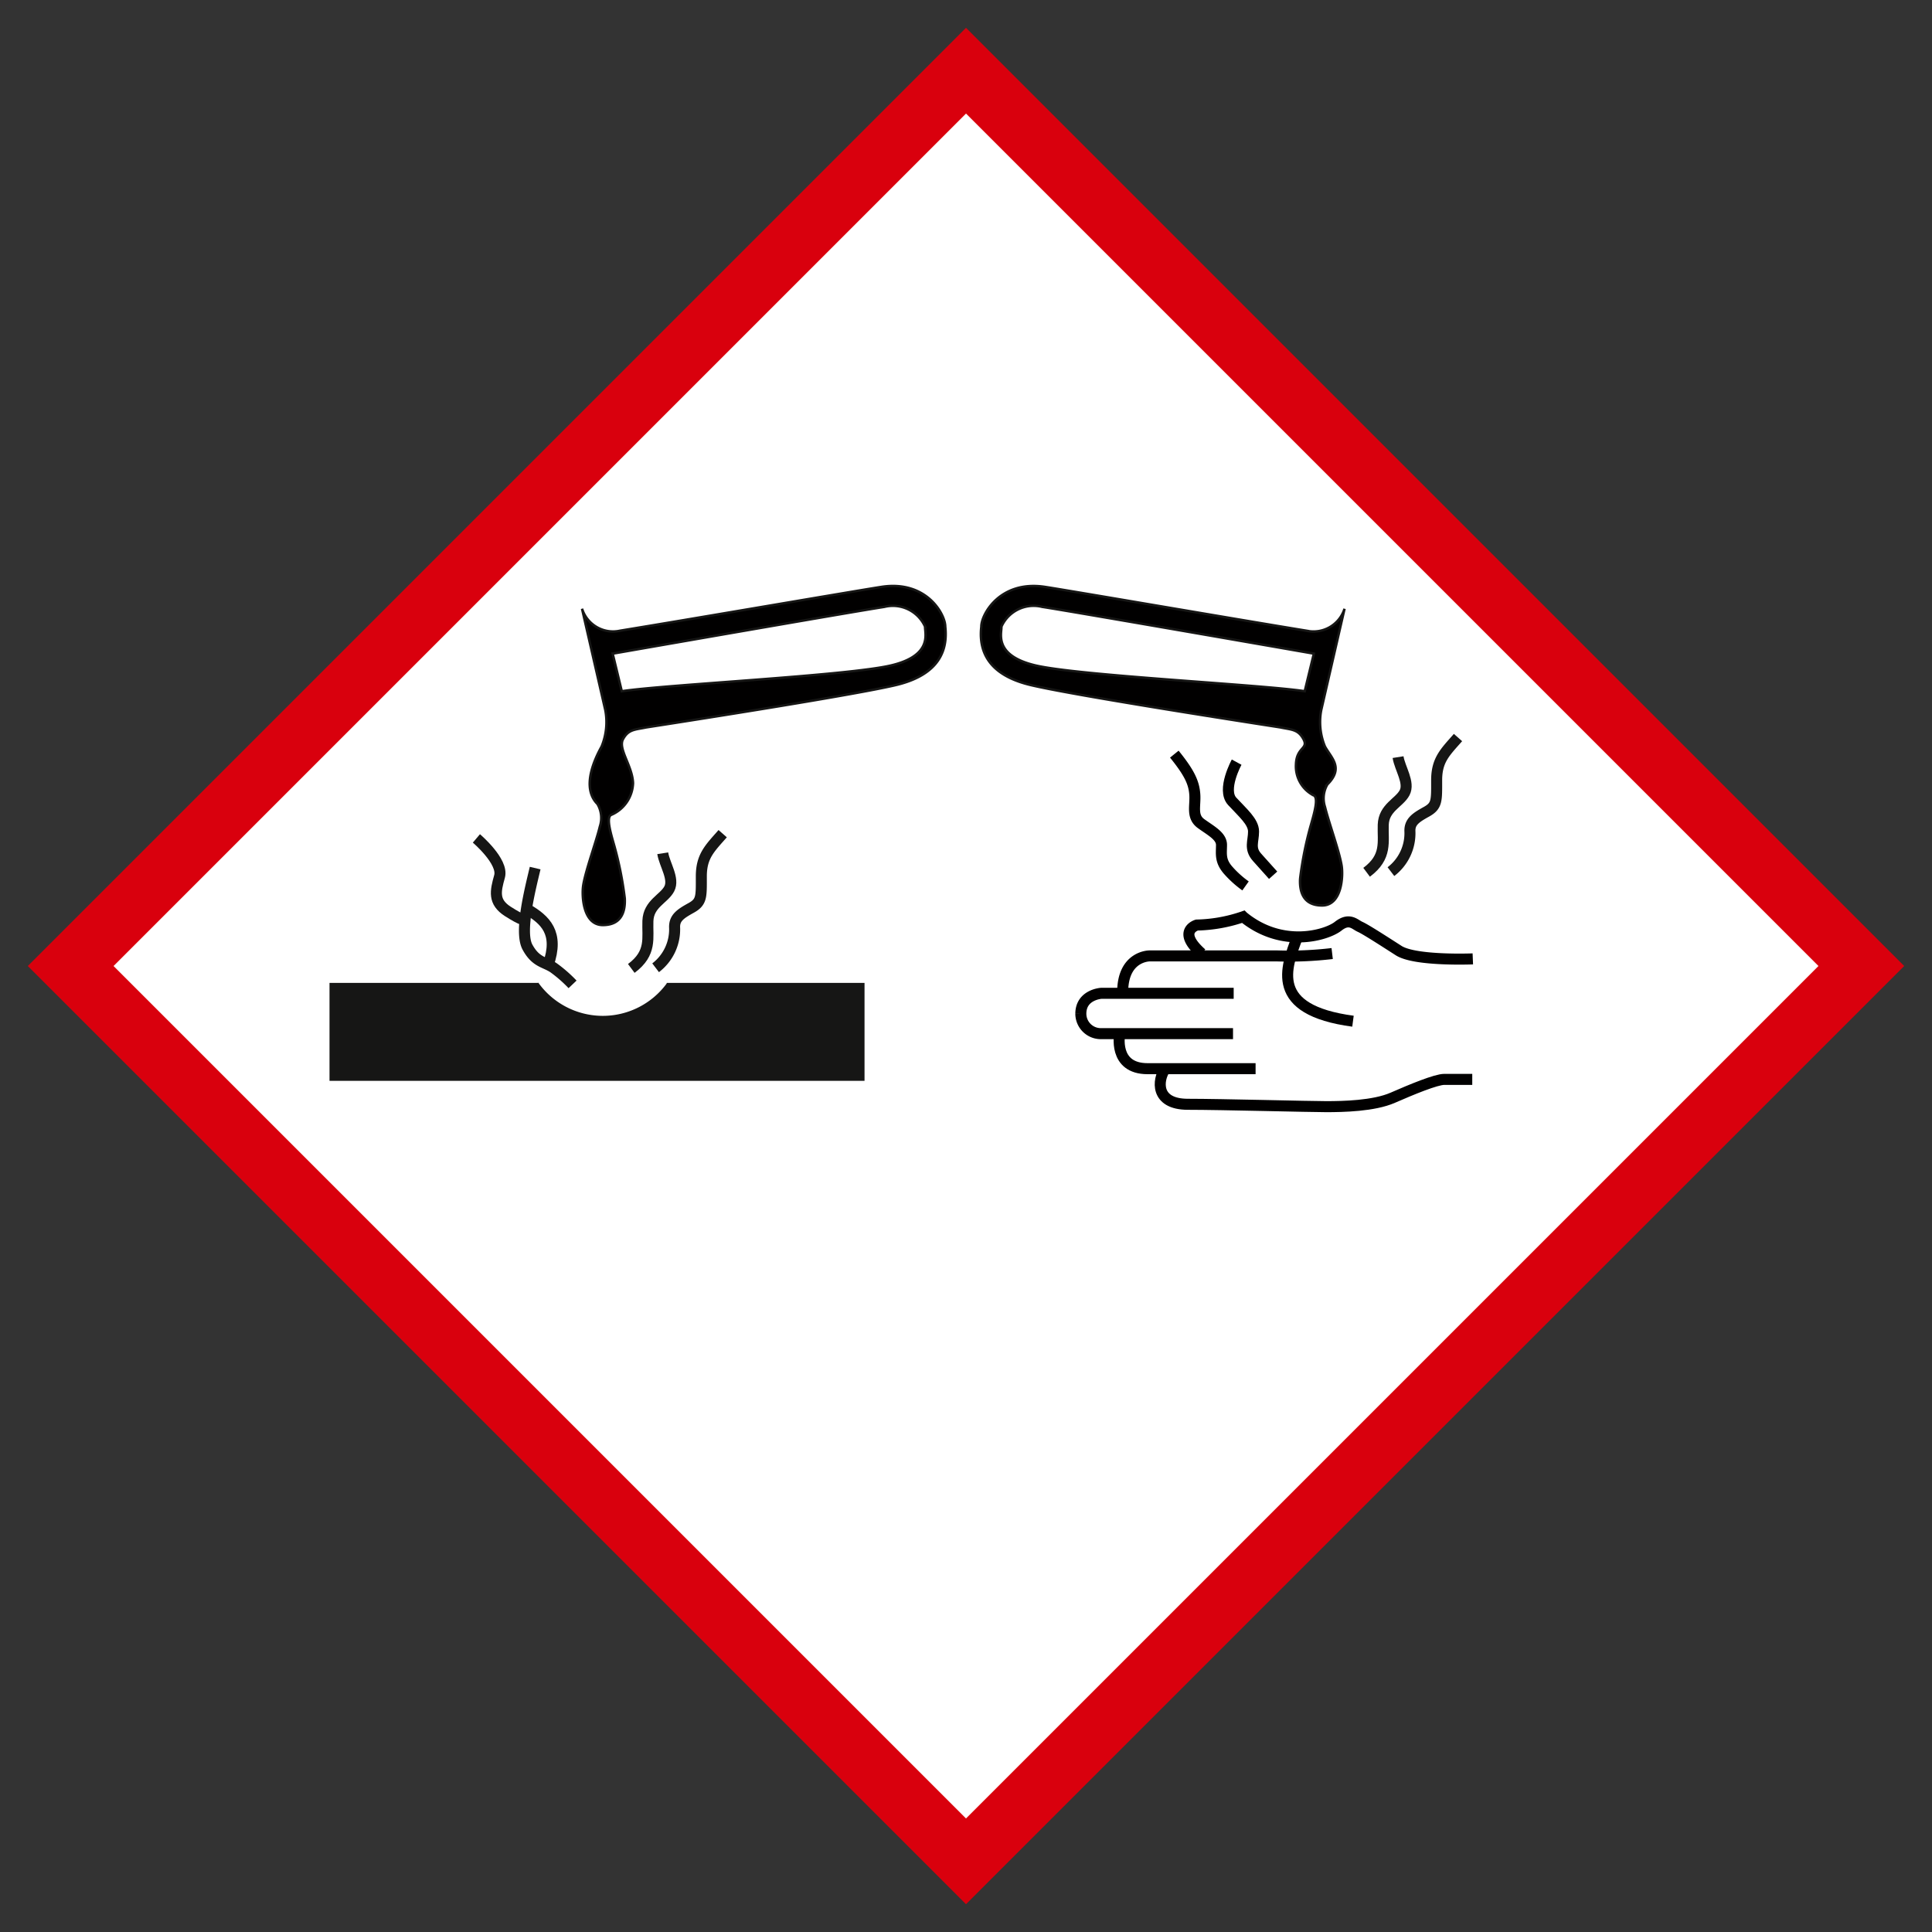 <svg id="Grupo_31317" data-name="Grupo 31317" xmlns="http://www.w3.org/2000/svg" xmlns:xlink="http://www.w3.org/1999/xlink" width="223.633" height="223.635" viewBox="0 0 223.633 223.635">
  <rect x="0" y="0" width="223.633" height="223.635" fill="#333333" stroke="none"/>
  <defs>
    <clipPath id="clip-path">
      <rect id="Rectángulo_4675" data-name="Rectángulo 4675" width="223.633" height="223.634" fill="none"/>
    </clipPath>
  </defs>
  <rect id="Rectángulo_4673" data-name="Rectángulo 4673" width="146.564" height="146.563" transform="translate(8.181 111.818) rotate(-45)" fill="#fff"/>
  <g id="Grupo_31316" data-name="Grupo 31316">
    <g id="Grupo_31315" data-name="Grupo 31315" clip-path="url(#clip-path)">
      <rect id="Rectángulo_4674" data-name="Rectángulo 4674" width="146.564" height="146.563" transform="translate(8.181 111.818) rotate(-45)" fill="none" stroke="#d9000d" stroke-width="7.018"/>
      <path id="Trazado_50795" data-name="Trazado 50795" d="M45.6,58.89c-.59,1.115,1.1,3.091,1.167,5.083a4.157,4.157,0,0,1-2.473,3.64c-.687.206-.137,2.061.275,3.5A41.115,41.115,0,0,1,45.81,77.3c.069,1.373-.275,3.091-2.542,3.091-2.318,0-2.452-3.449-2.267-4.6.275-1.718,1.512-5.085,1.924-6.8a3.187,3.187,0,0,0-.275-2.612c-1.924-1.924-.274-5.289.481-6.662a7.406,7.406,0,0,0,.427-4.2L40.864,43.776a3.761,3.761,0,0,0,4.4,2.542c7.213-1.169,26.651-4.508,30.252-5.071,5.213-.806,7.393,3.174,7.393,4.59l.015.16c.325,3.4-1.6,5.629-5.721,6.61-4.628,1.1-21.827,3.808-28.916,4.906-1.3.274-2.061.208-2.679,1.377m-1.19-9.917,1.054,4.353c4.961-.765,26.194-1.8,31.192-2.992,4.232-1.007,4.031-3.106,3.935-4.113-.015-.162-.025-.29-.025-.382a4.082,4.082,0,0,0-4.7-2.28c-3.815.6-25.988,4.461-31.46,5.416" transform="translate(26.508 26.687)" fill="#010000"/>
      <path id="Trazado_50796" data-name="Trazado 50796" d="M45.6,58.89c-.59,1.115,1.1,3.091,1.167,5.083a4.157,4.157,0,0,1-2.473,3.64c-.687.206-.137,2.061.275,3.5A41.115,41.115,0,0,1,45.81,77.3c.069,1.373-.275,3.091-2.542,3.091-2.318,0-2.452-3.449-2.267-4.6.275-1.718,1.512-5.085,1.924-6.8a3.187,3.187,0,0,0-.275-2.612c-1.924-1.924-.274-5.289.481-6.662a7.406,7.406,0,0,0,.427-4.2L40.864,43.776a3.761,3.761,0,0,0,4.4,2.542c7.213-1.169,26.651-4.508,30.252-5.071,5.213-.806,7.393,3.174,7.393,4.59l.015.16c.325,3.4-1.6,5.629-5.721,6.61-4.628,1.1-21.827,3.808-28.916,4.906C46.979,57.787,46.222,57.721,45.6,58.89Zm-1.19-9.917,1.054,4.353c4.961-.765,26.194-1.8,31.192-2.992,4.232-1.007,4.031-3.106,3.935-4.113-.015-.162-.025-.29-.025-.382a4.082,4.082,0,0,0-4.7-2.28C72.059,44.152,49.886,48.018,44.414,48.973Z" transform="translate(26.508 26.687)" fill="none" stroke="#161615" stroke-width="0.283"/>
      <path id="Trazado_50797" data-name="Trazado 50797" d="M103.54,57.513c-7.091-1.1-24.289-3.8-28.918-4.906C70.5,51.625,68.576,49.4,68.9,46l.015-.16c0-1.416,2.178-5.4,7.393-4.59,3.6.564,23.039,3.9,30.252,5.071a3.763,3.763,0,0,0,4.4-2.542l-2.7,11.734a7.4,7.4,0,0,0,.429,4.2c.753,1.373,2.213,2.471.287,4.4a3.187,3.187,0,0,0-.275,2.612c.412,1.716,1.649,5.083,1.924,6.8.185,1.152.051,4.6-2.267,4.6-2.267,0-2.612-1.718-2.542-3.091a41.115,41.115,0,0,1,1.237-6.183c.412-1.443.964-3.3.275-3.5a3.777,3.777,0,0,1-1.99-3.571c.066-1.993,1.469-1.771.879-2.885-.618-1.169-1.377-1.1-2.679-1.377m3.868-8.54c-5.47-.955-27.647-4.821-31.459-5.416a4.084,4.084,0,0,0-4.7,2.28c0,.092-.01.221-.023.382-.1,1.007-.3,3.106,3.932,4.113,5,1.19,26.232,2.227,31.193,2.992Z" transform="translate(44.673 26.687)" fill="#010000"/>
      <path id="Trazado_50798" data-name="Trazado 50798" d="M103.54,57.513c-7.091-1.1-24.289-3.8-28.918-4.906C70.5,51.625,68.576,49.4,68.9,46l.015-.16c0-1.416,2.178-5.4,7.393-4.59,3.6.564,23.039,3.9,30.252,5.071a3.763,3.763,0,0,0,4.4-2.542l-2.7,11.734a7.4,7.4,0,0,0,.429,4.2c.753,1.373,2.213,2.471.287,4.4a3.187,3.187,0,0,0-.275,2.612c.412,1.716,1.649,5.083,1.924,6.8.185,1.152.051,4.6-2.267,4.6-2.267,0-2.612-1.718-2.542-3.091a41.115,41.115,0,0,1,1.237-6.183c.412-1.443.964-3.3.275-3.5a3.777,3.777,0,0,1-1.99-3.571c.066-1.993,1.469-1.771.879-2.885C105.6,57.721,104.842,57.787,103.54,57.513Zm3.868-8.54c-5.47-.955-27.647-4.821-31.459-5.416a4.084,4.084,0,0,0-4.7,2.28c0,.092-.01.221-.023.382-.1,1.007-.3,3.106,3.932,4.113,5,1.19,26.232,2.227,31.193,2.992Z" transform="translate(44.673 26.687)" fill="none" stroke="#161615" stroke-width="0.283"/>
      <path id="Trazado_50799" data-name="Trazado 50799" d="M62.168,69.091a9.174,9.174,0,0,1-14.883-.114l0,.054H23.134V80.366h61.93V69.031h-22.9Z" transform="translate(15.007 44.744)" fill="#161615"/>
      <path id="Trazado_50800" data-name="Trazado 50800" d="M33.447,58.864s3.161,2.679,2.679,4.4-.755,2.953.961,4.052,1.924.961,1.924.961" transform="translate(21.697 38.184)" fill="none" stroke="#161615" stroke-width="1.276"/>
      <path id="Trazado_50801" data-name="Trazado 50801" d="M38.059,60.947c-.549,2.336-1.855,7.351-.894,9.137s1.973,1.7,3.024,2.4a15.9,15.9,0,0,1,2.2,1.924" transform="translate(23.886 39.535)" fill="none" stroke="#161615" stroke-width="1.276"/>
      <path id="Trazado_50802" data-name="Trazado 50802" d="M36.989,63.822c2.13,1.237,3.779,2.748,2.473,6.458" transform="translate(23.994 41.4)" fill="none" stroke="#161615" stroke-width="1.276"/>
      <path id="Trazado_50803" data-name="Trazado 50803" d="M47.962,59.906c.206,1.306,1.373,2.954.755,4.122s-2.4,1.718-2.473,3.71.481,3.71-1.922,5.5" transform="translate(28.751 38.86)" fill="none" stroke="#161615" stroke-miterlimit="3" stroke-width="1.276"/>
      <path id="Trazado_50804" data-name="Trazado 50804" d="M53.793,58.531c-1.512,1.718-2.473,2.61-2.473,4.946s.069,2.954-1.167,3.64-1.993,1.169-1.924,2.336a5.587,5.587,0,0,1-2.2,4.6" transform="translate(29.86 37.968)" fill="none" stroke="#161615" stroke-miterlimit="3" stroke-width="1.276"/>
      <path id="Trazado_50805" data-name="Trazado 50805" d="M99.589,53.156c.206,1.306,1.375,2.954.757,4.122S97.94,59,97.873,60.987s.478,3.71-1.926,5.5" transform="translate(62.24 34.482)" fill="none" stroke="#161615" stroke-miterlimit="3" stroke-width="1.276"/>
      <path id="Trazado_50806" data-name="Trazado 50806" d="M105.42,51.781c-1.515,1.718-2.473,2.61-2.473,4.946s.066,2.954-1.171,3.64-1.993,1.169-1.921,2.336a5.592,5.592,0,0,1-2.2,4.6" transform="translate(63.348 33.59)" fill="none" stroke="#161615" stroke-miterlimit="3" stroke-width="1.276"/>
      <path id="Trazado_50807" data-name="Trazado 50807" d="M116.335,69.241s-6.661.275-8.586-.961-3.845-2.473-4.463-2.748-1.237-1.1-2.544-.069-6.458,2.612-10.992-1.1a17.663,17.663,0,0,1-5.358.961s-2.4.688.552,3.3" transform="translate(54.147 41.752)" fill="none" stroke="#010000" stroke-width="1.276"/>
      <path id="Trazado_50808" data-name="Trazado 50808" d="M91.506,65.822c-1.306,3.5-3.294,8.38,6.46,9.686" transform="translate(58.644 42.698)" fill="none" stroke="#010000" stroke-width="1.276"/>
      <path id="Trazado_50809" data-name="Trazado 50809" d="M103.071,66.947a42.752,42.752,0,0,1-6.319.275H81.913s-3.091,0-3.091,4.189" transform="translate(51.131 43.428)" fill="none" stroke="#010000" stroke-width="1.276"/>
      <path id="Trazado_50810" data-name="Trazado 50810" d="M93.576,69.739H78.253s-2.369.137-2.369,2.369a2.312,2.312,0,0,0,2.3,2.3H93.5" transform="translate(49.225 45.239)" fill="none" stroke="#010000" stroke-width="1.276"/>
      <path id="Trazado_50811" data-name="Trazado 50811" d="M78.642,72.572s-.824,4.054,3.225,4.054h12.5" transform="translate(50.97 47.076)" fill="none" stroke="#010000" stroke-width="1.276"/>
      <path id="Trazado_50812" data-name="Trazado 50812" d="M81.989,75.072c-.824,1.237-1.169,4.054,2.679,4.054s14.086.274,16.009.274,5.492-.069,7.691-1.03,5.014-2.128,5.977-2.128h3.231" transform="translate(52.841 48.698)" fill="none" stroke="#010000" stroke-width="1.276"/>
      <path id="Trazado_50813" data-name="Trazado 50813" d="M82.447,52.947c1.751,2.163,2.267,3.3,2.369,4.638s-.412,2.575.722,3.4,2.371,1.443,2.371,2.473-.206,1.855.824,2.989A11.831,11.831,0,0,0,90.69,68.2" transform="translate(53.483 34.346)" fill="none" stroke="#010000" stroke-width="1.276"/>
      <path id="Trazado_50814" data-name="Trazado 50814" d="M87.2,53.51s-1.751,3.194-.514,4.534,2.471,2.369,2.471,3.5-.514,1.957.412,2.987L91.424,66.6" transform="translate(55.944 34.711)" fill="none" stroke="#010000" stroke-width="1.276"/>
    </g>
  </g>
</svg>
